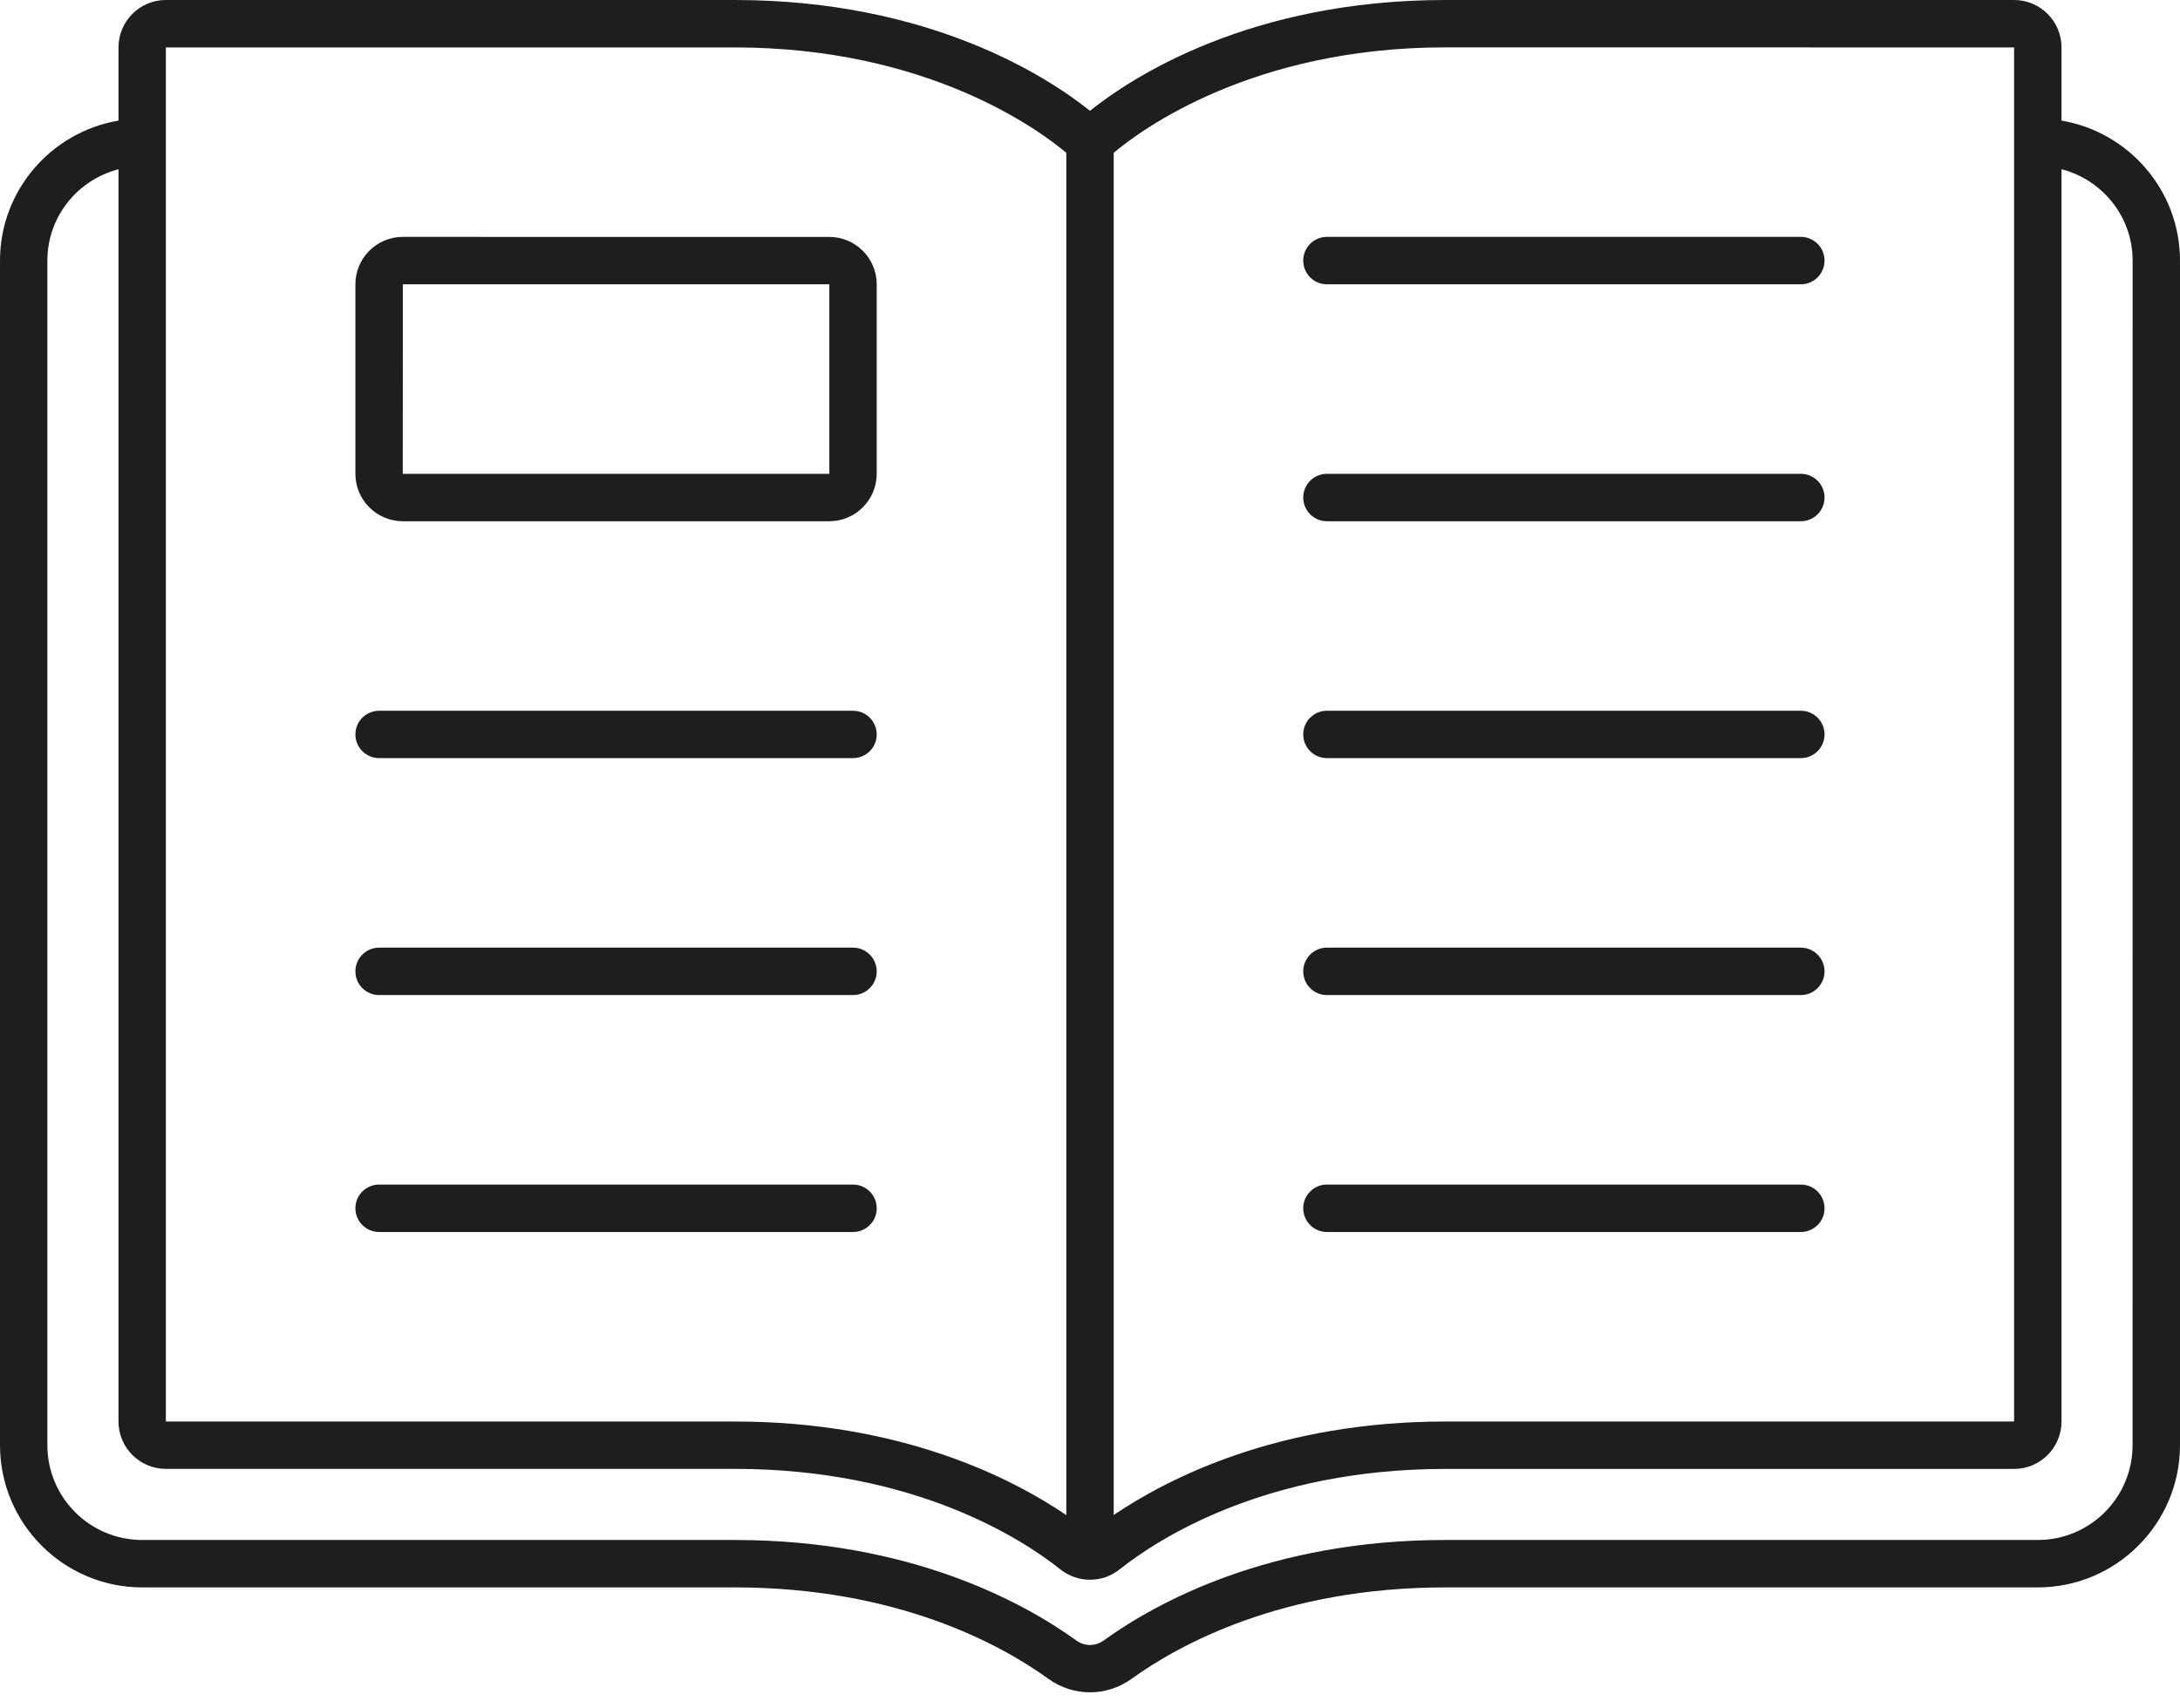<svg width="37" height="29" viewBox="0 0 37 29" fill="none" xmlns="http://www.w3.org/2000/svg">
<path d="M34.989 2.047V0.805C34.989 0.361 34.628 0 34.185 0L24.533 0C21.207 0 19.204 1.317 18.5 1.881C17.796 1.317 15.793 0 12.467 0H2.815C2.372 0 2.011 0.361 2.011 0.804V2.047C0.872 2.24 0 3.231 0 4.424V24.532C0 25.863 1.082 26.946 2.413 26.946H12.467C15.231 26.946 16.993 27.919 17.797 28.5C18.007 28.651 18.254 28.727 18.5 28.727C18.746 28.727 18.993 28.651 19.203 28.5C20.007 27.919 21.769 26.946 24.533 26.946H34.587C35.917 26.946 37 25.863 37 24.532V4.424C37 3.231 36.128 2.24 34.989 2.047L34.989 2.047ZM34.184 0.805V24.13L24.532 24.13C21.711 24.13 19.838 25.085 18.902 25.717V2.594C19.371 2.2 21.262 0.804 24.532 0.804L34.184 0.805ZM2.815 0.805H12.467C15.739 0.805 17.63 2.201 18.098 2.594V25.719C17.166 25.086 15.291 24.13 12.467 24.13H2.815V0.805ZM36.195 24.533C36.195 25.42 35.474 26.141 34.587 26.141H24.532C21.543 26.141 19.615 27.21 18.732 27.847C18.591 27.949 18.408 27.949 18.268 27.847C17.384 27.21 15.457 26.141 12.467 26.141H2.413C1.526 26.141 0.804 25.42 0.804 24.533V4.424C0.804 3.677 1.319 3.052 2.011 2.873L2.011 24.13C2.011 24.574 2.372 24.934 2.815 24.934H12.467C15.522 24.934 17.352 26.127 17.997 26.64C18.145 26.758 18.322 26.816 18.5 26.816C18.677 26.816 18.855 26.758 19.003 26.64C19.648 26.127 21.477 24.935 24.532 24.935H34.185C34.628 24.935 34.989 24.574 34.989 24.13L34.989 2.872C35.681 3.052 36.196 3.676 36.196 4.424L36.195 24.533Z" fill="#1E1E1E"/>
<path d="M6.837 8.848H14.076C14.519 8.848 14.88 8.487 14.88 8.043V4.826C14.88 4.382 14.519 4.022 14.076 4.022L6.837 4.021C6.393 4.021 6.032 4.382 6.032 4.826V8.043C6.032 8.487 6.393 8.848 6.837 8.848V8.848ZM6.837 4.826H14.076L14.076 8.043L6.836 8.043L6.837 4.826Z" fill="#1E1E1E"/>
<path d="M6.435 12.869H14.478C14.7 12.869 14.88 12.689 14.88 12.467C14.88 12.245 14.7 12.065 14.478 12.065H6.435C6.212 12.065 6.032 12.245 6.032 12.467C6.032 12.689 6.212 12.869 6.435 12.869Z" fill="#1E1E1E"/>
<path d="M6.435 16.891H14.478C14.7 16.891 14.88 16.711 14.88 16.489C14.88 16.267 14.7 16.086 14.478 16.086H6.435C6.212 16.086 6.032 16.267 6.032 16.489C6.032 16.711 6.212 16.891 6.435 16.891Z" fill="#1E1E1E"/>
<path d="M14.88 20.511C14.88 20.288 14.7 20.108 14.478 20.108H6.435C6.212 20.108 6.032 20.288 6.032 20.511C6.032 20.733 6.212 20.913 6.435 20.913H14.478C14.7 20.913 14.88 20.733 14.88 20.511Z" fill="#1E1E1E"/>
<path d="M22.521 4.826H30.565C30.787 4.826 30.967 4.646 30.967 4.424C30.967 4.201 30.787 4.021 30.565 4.021H22.521C22.299 4.021 22.119 4.201 22.119 4.424C22.119 4.646 22.299 4.826 22.521 4.826Z" fill="#1E1E1E"/>
<path d="M22.521 16.891H30.565C30.787 16.891 30.967 16.711 30.967 16.489C30.967 16.267 30.787 16.086 30.565 16.086H22.521C22.299 16.086 22.119 16.267 22.119 16.489C22.119 16.711 22.299 16.891 22.521 16.891Z" fill="#1E1E1E"/>
<path d="M30.565 20.108H22.521C22.299 20.108 22.119 20.288 22.119 20.511C22.119 20.733 22.299 20.913 22.521 20.913H30.565C30.787 20.913 30.967 20.733 30.967 20.511C30.967 20.288 30.787 20.108 30.565 20.108Z" fill="#1E1E1E"/>
<path d="M22.521 12.869H30.565C30.787 12.869 30.967 12.689 30.967 12.467C30.967 12.245 30.787 12.065 30.565 12.065H22.521C22.299 12.065 22.119 12.245 22.119 12.467C22.119 12.689 22.299 12.869 22.521 12.869Z" fill="#1E1E1E"/>
<path d="M22.521 8.848H30.565C30.787 8.848 30.967 8.668 30.967 8.445C30.967 8.223 30.787 8.043 30.565 8.043H22.521C22.299 8.043 22.119 8.223 22.119 8.445C22.119 8.668 22.299 8.848 22.521 8.848Z" fill="#1E1E1E"/>
</svg>
